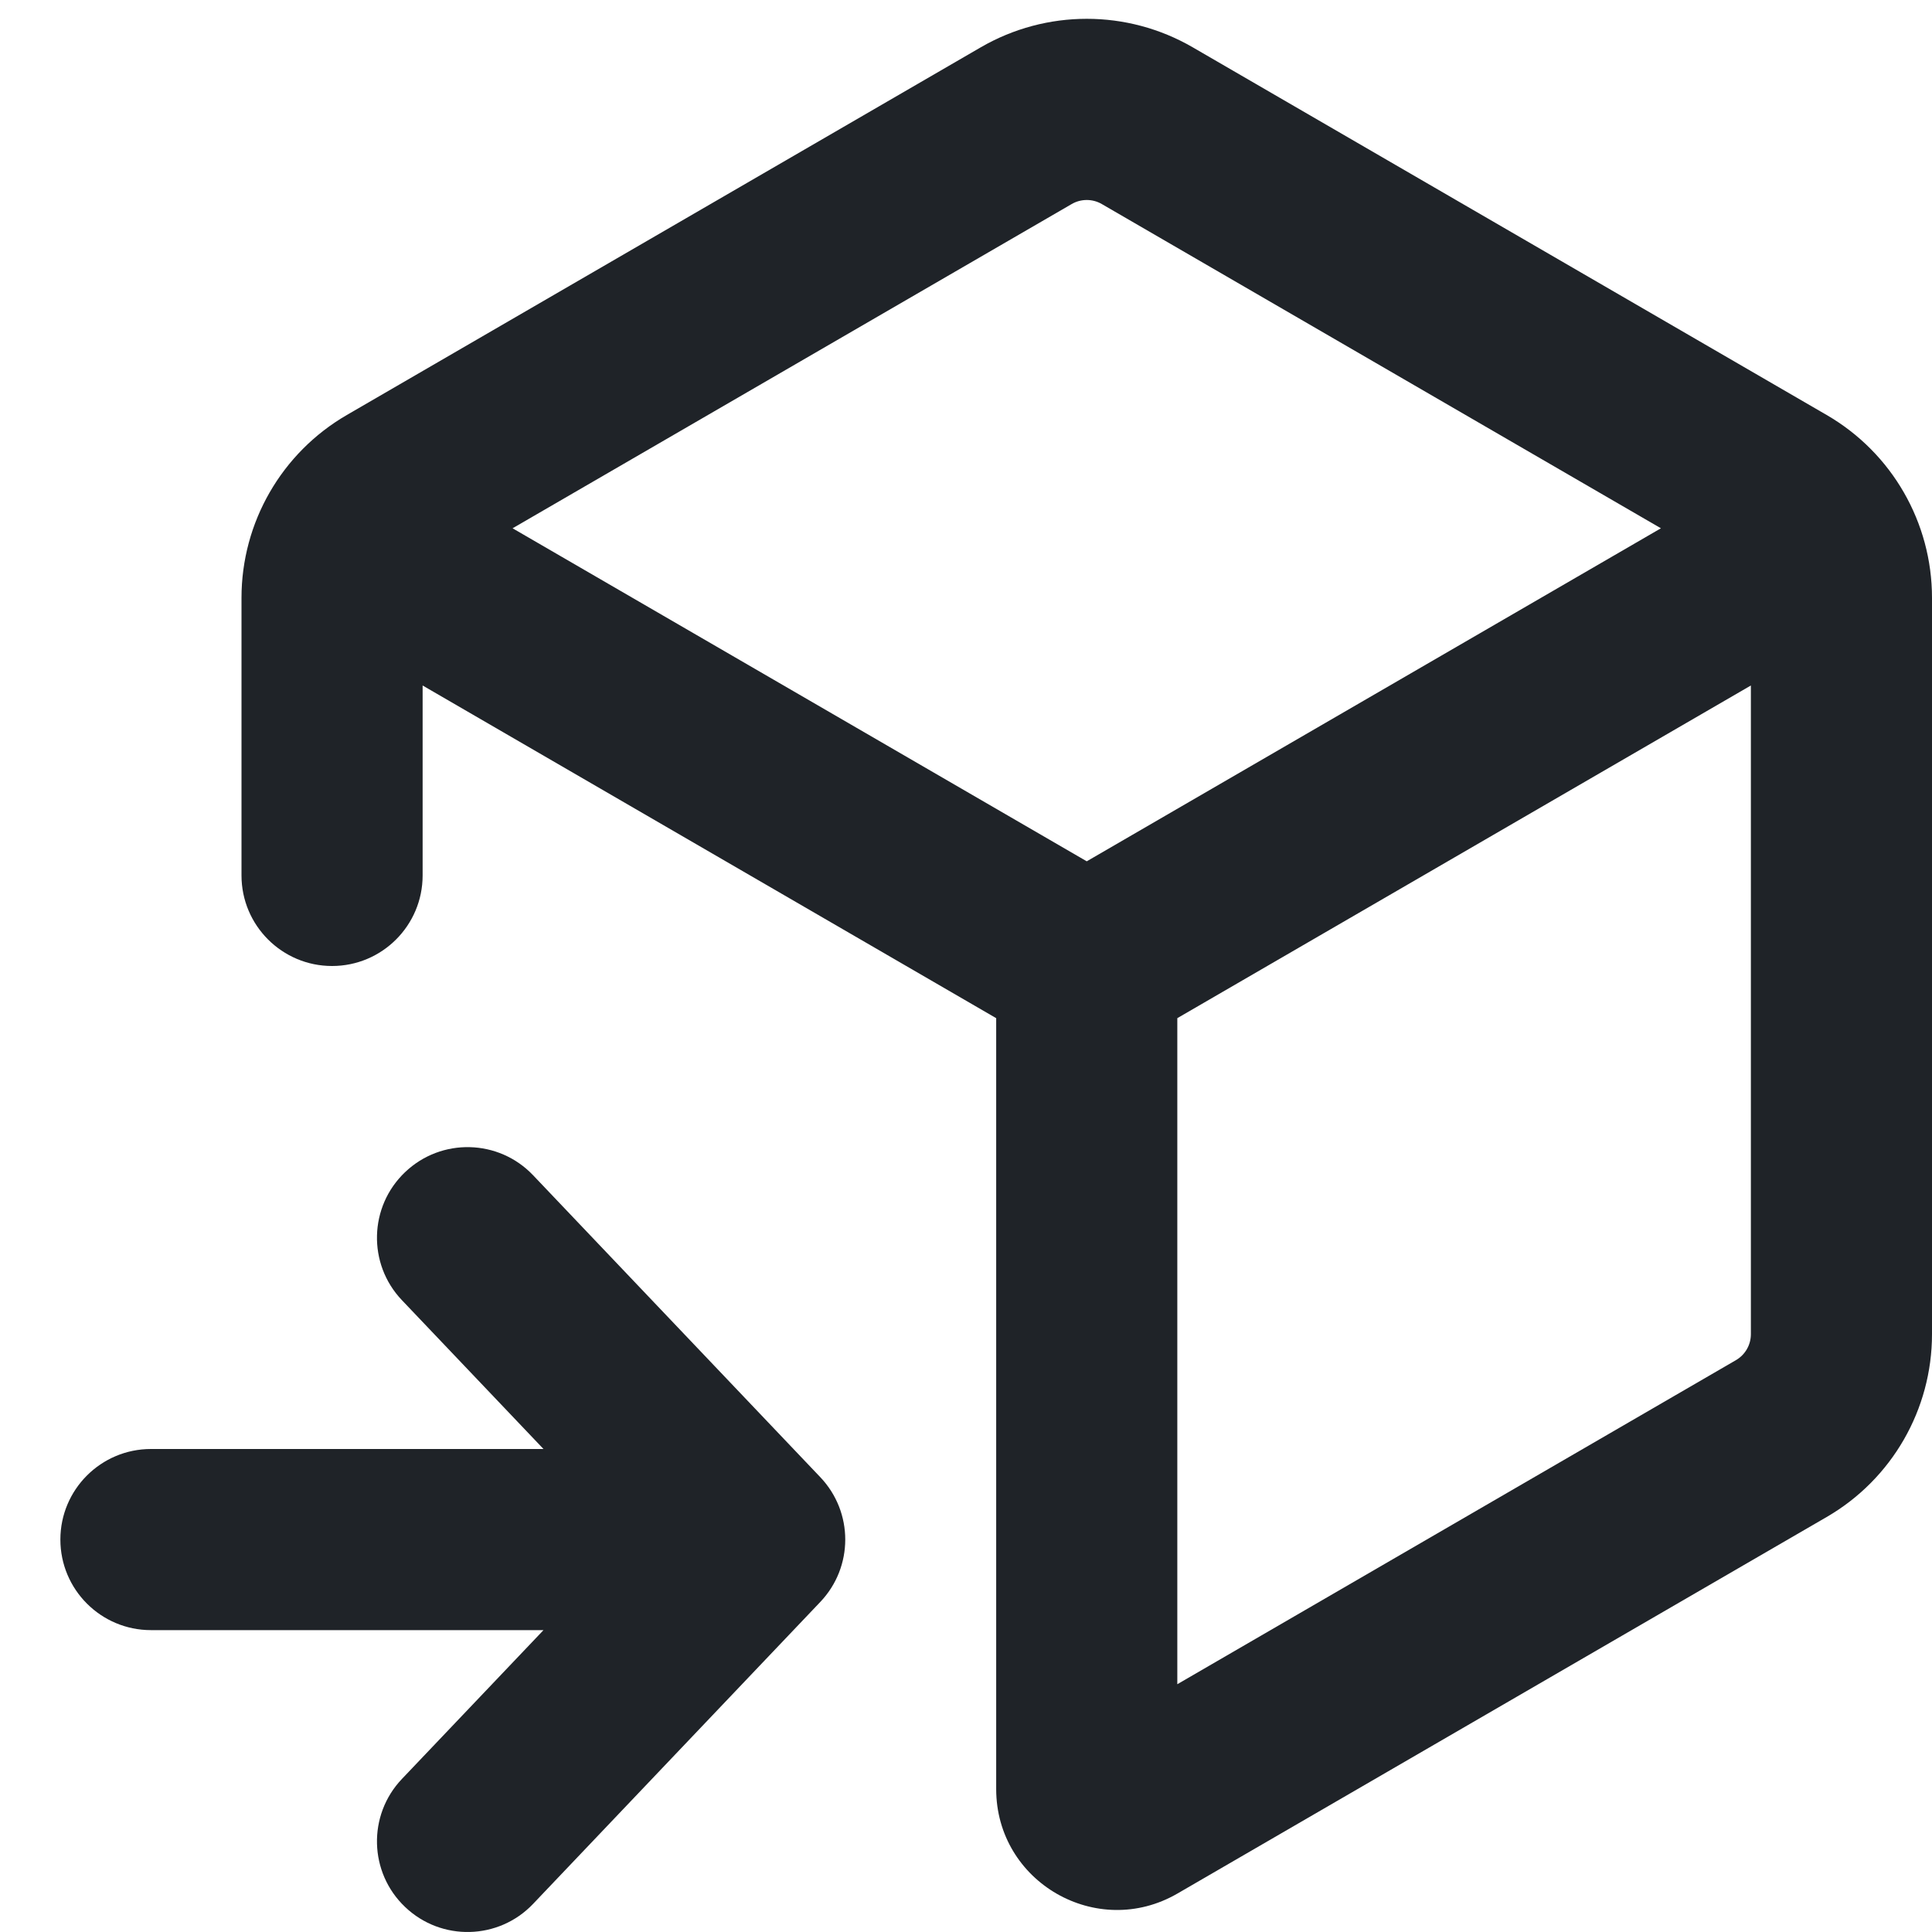 <svg width="16" height="16" viewBox="0 0 16 16" fill="none" xmlns="http://www.w3.org/2000/svg">
<g clip-path="url(#clip0_35_1717)">
<path fill-rule="evenodd" clip-rule="evenodd" d="M8.122 0.392C8.665 0.077 9.335 0.077 9.878 0.392L15.128 3.437C15.668 3.75 16 4.327 16 4.951V11.049C16 11.673 15.668 12.25 15.128 12.563L9.752 15.681C9.085 16.068 8.25 15.587 8.25 14.816V8.432L3.5 5.677V7.25C3.5 7.664 3.164 8 2.75 8C2.336 8 2 7.664 2 7.25V4.951C2 4.327 2.332 3.75 2.872 3.437L8.122 0.392ZM4.245 4.375L8.875 1.69C8.952 1.645 9.048 1.645 9.125 1.69L13.755 4.375L9 7.133L4.245 4.375ZM14.5 5.677V11.049C14.5 11.138 14.453 11.22 14.375 11.265L9.75 13.948V8.432L14.5 5.677Z" fill="#1F2328"/>
<path d="M3.328 14.733C3.043 15.033 3.055 15.508 3.355 15.793C3.655 16.079 4.13 16.067 4.415 15.767L6.793 13.267C7.069 12.977 7.069 12.523 6.793 12.233L4.415 9.733C4.13 9.433 3.655 9.421 3.355 9.707C3.055 9.992 3.043 10.467 3.328 10.767L4.501 12H1.25C0.836 12 0.5 12.336 0.5 12.75C0.5 13.164 0.836 13.5 1.25 13.5H4.501L3.328 14.733Z" fill="#1F2328"/>
</g>
<defs>
<clipPath id="clip0_35_1717">
<rect width="16" height="16" fill="white"/>
</clipPath>
</defs>
</svg>
